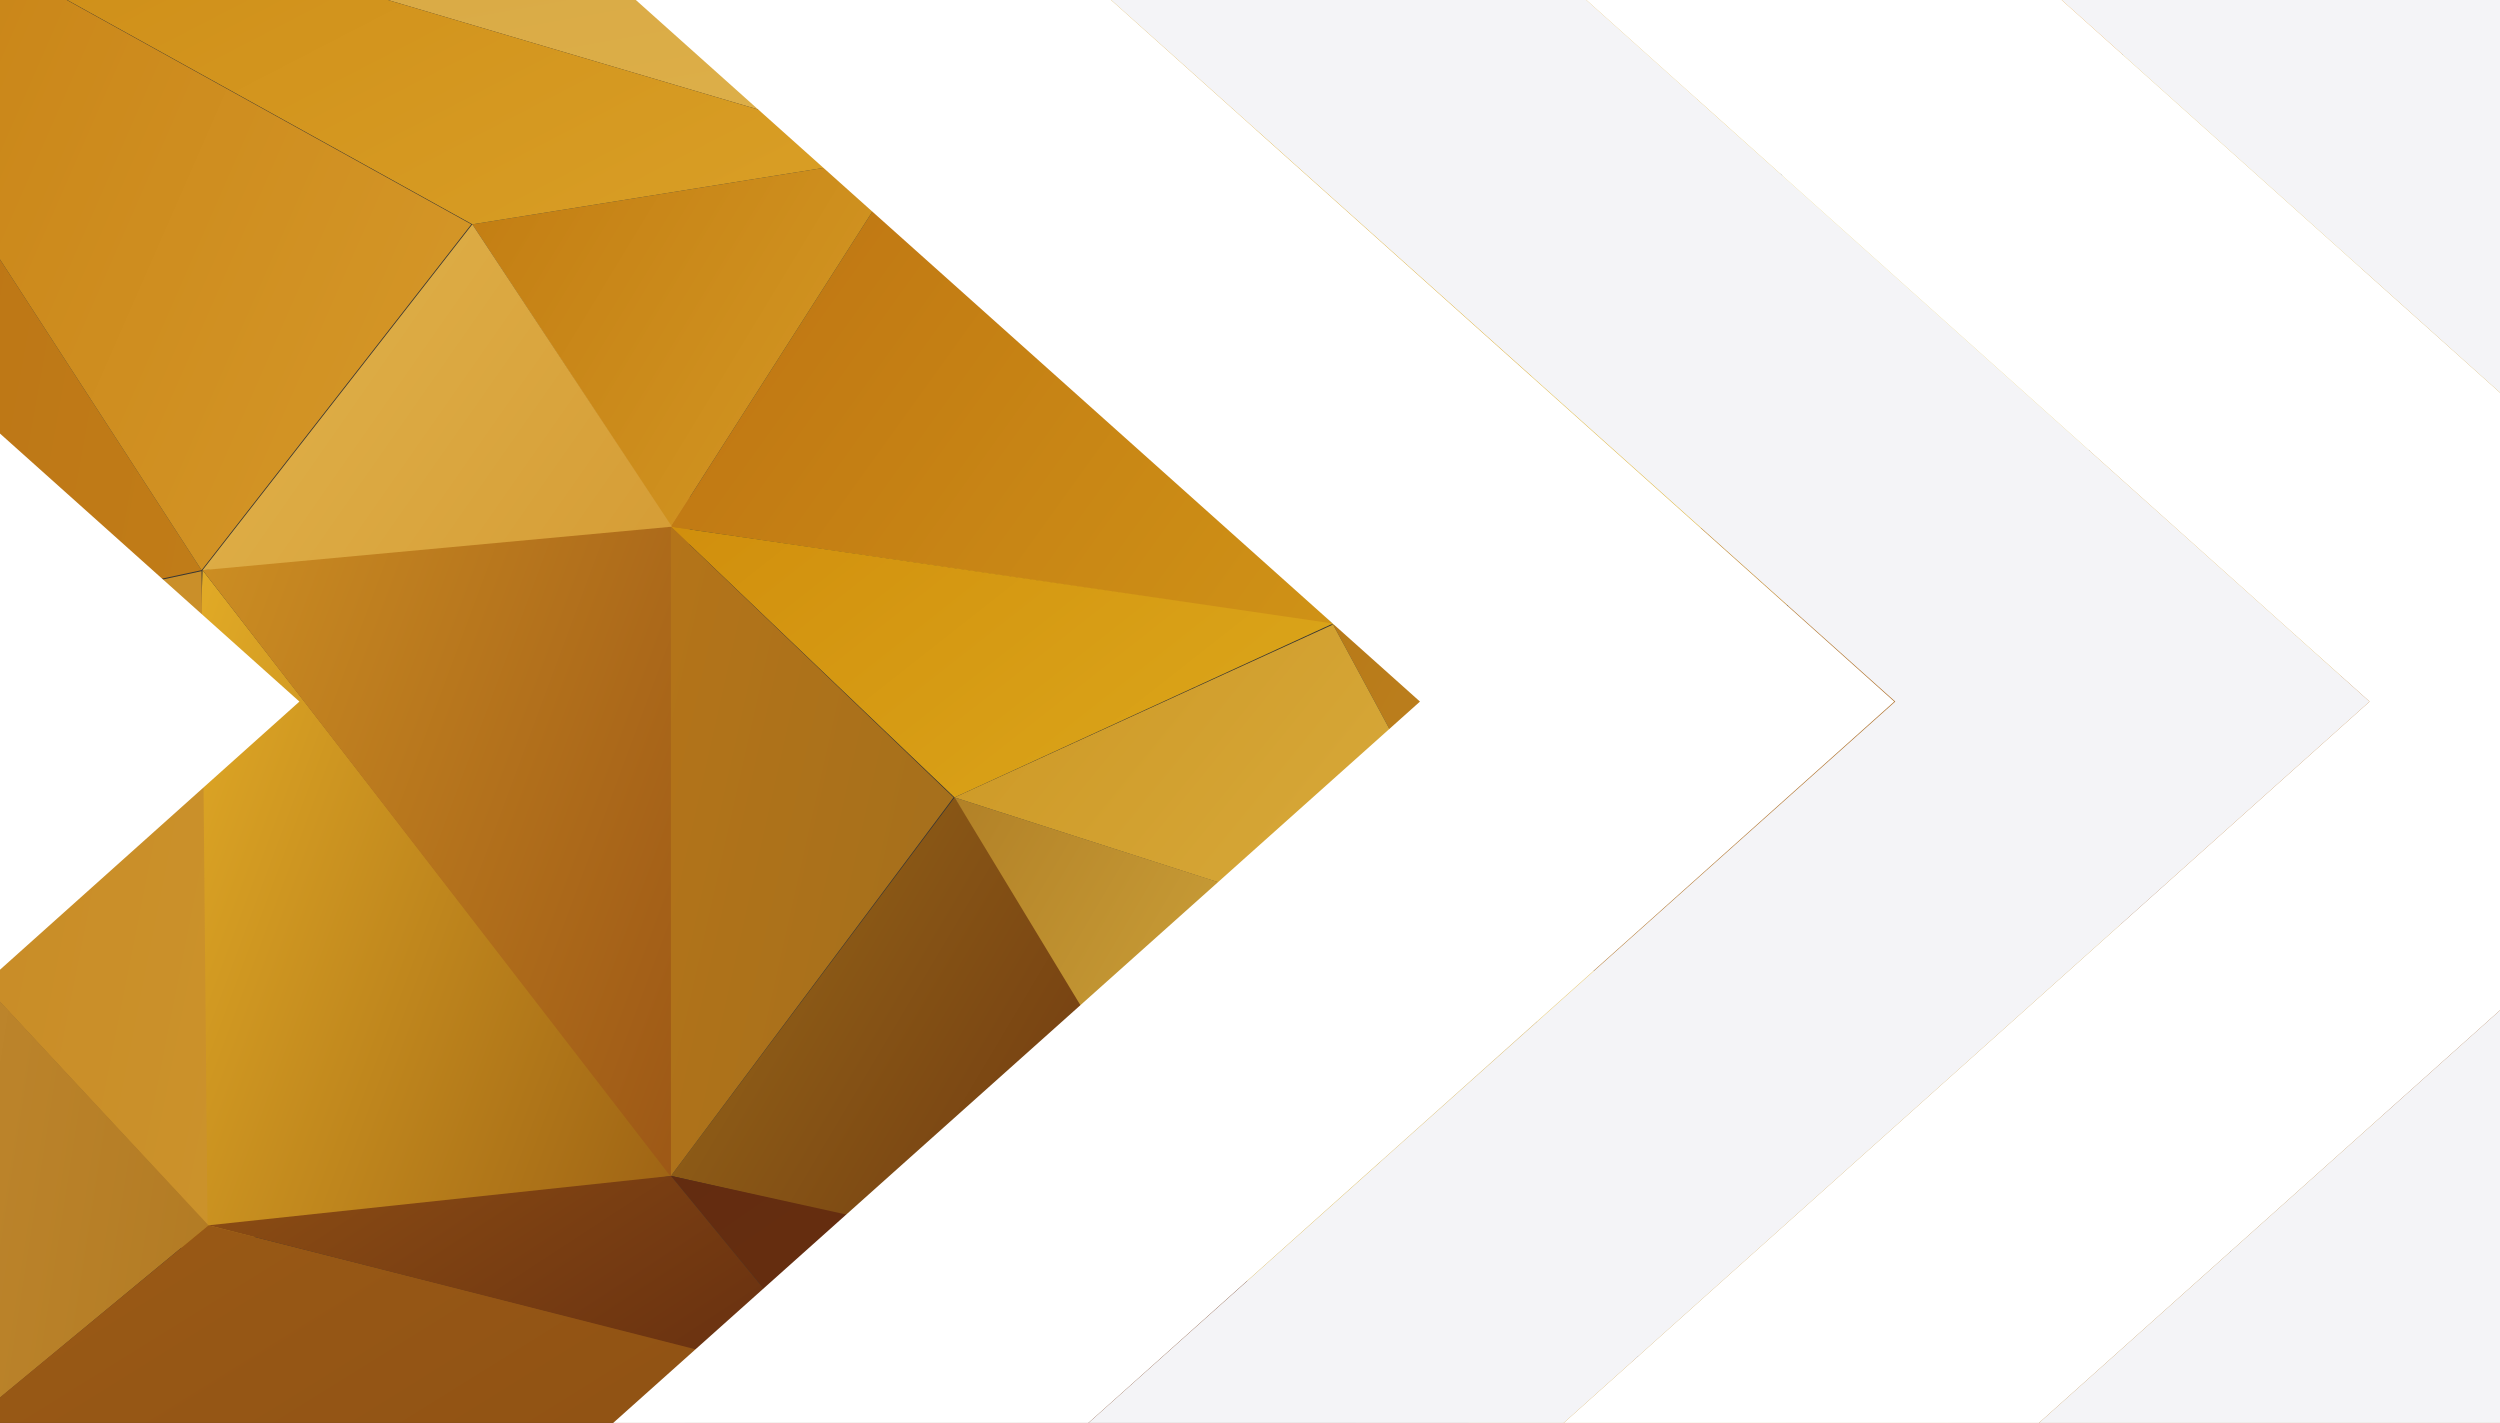 <?xml version="1.0" encoding="utf-8"?>
<!-- Generator: Adobe Illustrator 25.0.1, SVG Export Plug-In . SVG Version: 6.00 Build 0)  -->
<svg version="1.1" id="Lager_1" xmlns="http://www.w3.org/2000/svg" xmlns:xlink="http://www.w3.org/1999/xlink" x="0px" y="0px"
	 viewBox="0 0 253 144" style="enable-background:new 0 0 253 144;" xml:space="preserve">
<rect x="0" y="0" width="253" height="144" fill="#333333" stroke="none"/>
<style type="text/css">
	.st0{clip-path:url(#SVGID_2_);}
	.st1{fill:url(#SVGID_3_);}
	.st2{fill:url(#SVGID_4_);}
	.st3{fill:url(#SVGID_5_);}
	.st4{clip-path:url(#SVGID_7_);}
	.st5{fill:url(#SVGID_8_);}
	.st6{fill:url(#SVGID_9_);}
	.st7{clip-path:url(#SVGID_11_);}
	.st8{fill:url(#SVGID_12_);}
	.st9{fill:url(#SVGID_13_);}
	.st10{fill:url(#SVGID_14_);}
	.st11{clip-path:url(#SVGID_16_);}
	.st12{fill:url(#SVGID_17_);}
	.st13{clip-path:url(#SVGID_19_);}
	.st14{fill:url(#SVGID_20_);}
	.st15{clip-path:url(#SVGID_22_);}
	.st16{fill:url(#SVGID_23_);}
	.st17{clip-path:url(#SVGID_25_);}
	.st18{fill:url(#SVGID_26_);}
	.st19{fill:url(#SVGID_27_);}
	.st20{fill:url(#SVGID_28_);}
	.st21{clip-path:url(#SVGID_30_);}
	.st22{fill:url(#SVGID_31_);}
	.st23{clip-path:url(#SVGID_33_);}
	.st24{fill:url(#SVGID_34_);}
	.st25{clip-path:url(#SVGID_36_);}
	.st26{fill:url(#SVGID_37_);}
	.st27{clip-path:url(#SVGID_39_);}
	.st28{fill:url(#SVGID_40_);}
	.st29{fill:url(#SVGID_41_);}
	.st30{fill:url(#SVGID_42_);}
	.st31{clip-path:url(#SVGID_44_);}
	.st32{fill:url(#SVGID_45_);}
	.st33{clip-path:url(#SVGID_47_);}
	.st34{fill:url(#SVGID_48_);}
	.st35{clip-path:url(#SVGID_50_);}
	.st36{fill:url(#SVGID_51_);}
	.st37{fill:url(#SVGID_52_);}
	.st38{fill:url(#SVGID_53_);}
	.st39{clip-path:url(#SVGID_55_);}
	.st40{fill:url(#SVGID_56_);}
	.st41{fill:url(#SVGID_57_);}
	.st42{clip-path:url(#SVGID_59_);}
	.st43{fill:url(#SVGID_60_);}
	.st44{fill:url(#SVGID_61_);}
	.st45{fill:url(#SVGID_62_);}
	.st46{clip-path:url(#SVGID_64_);}
	.st47{fill:url(#SVGID_65_);}
	.st48{fill:url(#SVGID_66_);}
	.st49{clip-path:url(#SVGID_68_);}
	.st50{fill:url(#SVGID_69_);}
	.st51{fill:url(#SVGID_70_);}
	.st52{fill:url(#SVGID_71_);}
	.st53{fill:url(#SVGID_72_);}
	.st54{fill:url(#SVGID_73_);}
	.st55{fill:url(#SVGID_74_);}
	.st56{clip-path:url(#SVGID_76_);}
	.st57{fill:url(#SVGID_77_);}
	.st58{clip-path:url(#SVGID_79_);}
	.st59{fill:url(#SVGID_80_);}
	.st60{clip-path:url(#SVGID_82_);}
	.st61{fill:url(#SVGID_83_);}
	.st62{clip-path:url(#SVGID_85_);}
	.st63{fill:url(#SVGID_86_);}
	.st64{clip-path:url(#SVGID_88_);}
	.st65{fill:url(#SVGID_89_);}
	.st66{fill:url(#SVGID_90_);}
	.st67{fill:url(#SVGID_91_);}
	.st68{fill:url(#SVGID_92_);}
	.st69{clip-path:url(#SVGID_94_);}
	.st70{fill:#FFFFFF;}
	.st71{clip-path:url(#SVGID_96_);}
	.st72{fill:#F4F4F7;}
	.st73{clip-path:url(#SVGID_98_);}
	.st74{clip-path:url(#SVGID_100_);}
	.st75{clip-path:url(#SVGID_102_);}
	.st76{clip-path:url(#SVGID_104_);}
</style>
<g id="surface1">
	<g>
		<defs>
			<rect id="SVGID_1_" x="223.9" y="10.6" width="29.1" height="40.3"/>
		</defs>
		<clipPath id="SVGID_2_">
			<use xlink:href="#SVGID_1_"  style="overflow:visible;"/>
		</clipPath>
		<g class="st0">
			
				<linearGradient id="SVGID_3_" gradientUnits="userSpaceOnUse" x1="-729.51" y1="-25.345" x2="-728.173" y2="-24.027" gradientTransform="matrix(27.874 0 0 46.847 20559.195 1191.134)">
				<stop  offset="0" style="stop-color:#CD931F"/>
				<stop  offset="1" style="stop-color:#CEA031"/>
			</linearGradient>
			<path class="st1" d="M252.7,10.6l18.4,39.6l-45.7-6.8L252.7,10.6z"/>
		</g>
	</g>
	
		<linearGradient id="SVGID_4_" gradientUnits="userSpaceOnUse" x1="-733.284" y1="-28.213" x2="-732.105" y2="-27.035" gradientTransform="matrix(30.83 0 0 83.36 22627.041 2411.725)">
		<stop  offset="0" style="stop-color:#E1AA26"/>
		<stop  offset="1" style="stop-color:#9D6214"/>
	</linearGradient>
	<path class="st2" d="M20.5,57.7l-2.3,68.6l49.8-7.3L20.5,57.7z"/>
	
		<linearGradient id="SVGID_5_" gradientUnits="userSpaceOnUse" x1="-735.085" y1="-27.344" x2="-733.887" y2="-26.147" gradientTransform="matrix(38.854 0 0 64.759 28631.69 1849.031)">
		<stop  offset="0" style="stop-color:#996918"/>
		<stop  offset="1" style="stop-color:#60280F"/>
	</linearGradient>
	<path class="st3" d="M96.6,80.7l33.8,52.5L67.9,119L96.6,80.7z"/>
	<g>
		<defs>
			<rect id="SVGID_6_" x="81.8" y="131.4" width="59.2" height="12.6"/>
		</defs>
		<clipPath id="SVGID_7_">
			<use xlink:href="#SVGID_6_"  style="overflow:visible;"/>
		</clipPath>
		<g class="st4">
			
				<linearGradient id="SVGID_8_" gradientUnits="userSpaceOnUse" x1="-734.112" y1="-17.748" x2="-732.753" y2="-16.388" gradientTransform="matrix(35.476 0 0 19.29 26127.801 467.586)">
				<stop  offset="0" style="stop-color:#622B10"/>
				<stop  offset="1" style="stop-color:#753710"/>
			</linearGradient>
			<path class="st5" d="M82.2,140.5l57.9,7l-12.4-15.3L82.2,140.5z"/>
		</g>
	</g>
	
		<linearGradient id="SVGID_9_" gradientUnits="userSpaceOnUse" x1="-732.876" y1="-28.602" x2="-731.699" y2="-27.425" gradientTransform="matrix(30.83 0 0 82.671 22627.041 2384.306)">
		<stop  offset="0" style="stop-color:#CD8F23"/>
		<stop  offset="1" style="stop-color:#9D5816"/>
	</linearGradient>
	<path class="st6" d="M20.5,57.7l49.4-7.4l-2,68.8L20.5,57.7z"/>
	<g>
		<defs>
			<rect id="SVGID_10_" x="209.7" y="82" width="43.3" height="40.3"/>
		</defs>
		<clipPath id="SVGID_11_">
			<use xlink:href="#SVGID_10_"  style="overflow:visible;"/>
		</clipPath>
		<g class="st7">
			
				<linearGradient id="SVGID_12_" gradientUnits="userSpaceOnUse" x1="-734.381" y1="-26.174" x2="-733.25" y2="-25.044" gradientTransform="matrix(42.233 0 0 48.225 31239.475 1326.582)">
				<stop  offset="0" style="stop-color:#8A4E1F"/>
				<stop  offset="1" style="stop-color:#9B5616"/>
			</linearGradient>
			<path class="st8" d="M253.4,121.8l24-39l-67,7.8L253.4,121.8z"/>
		</g>
	</g>
	
		<linearGradient id="SVGID_13_" gradientUnits="userSpaceOnUse" x1="-736.04" y1="-26.606" x2="-734.946" y2="-25.529" gradientTransform="matrix(43.5 0 0 59.937 32090.221 1613.663)">
		<stop  offset="0" style="stop-color:#BE7413"/>
		<stop  offset="1" style="stop-color:#CF9216"/>
	</linearGradient>
	<path class="st9" d="M67.9,53.3L92,15.6l42.9,47.6L67.9,53.3z"/>
	
		<linearGradient id="SVGID_14_" gradientUnits="userSpaceOnUse" x1="-737.479" y1="-27.6" x2="-736.408" y2="-26.529" gradientTransform="matrix(55.748 0 0 67.515 41223.781 1847.123)">
		<stop  offset="0" style="stop-color:#D9A017"/>
		<stop  offset="1" style="stop-color:#D9A928"/>
	</linearGradient>
	<path class="st10" d="M92,15.6l85.9-6l-42.9,53.7L92,15.6z"/>
	<g>
		<defs>
			<rect id="SVGID_15_" x="252.3" width="0.7" height="48.3"/>
		</defs>
		<clipPath id="SVGID_16_">
			<use xlink:href="#SVGID_15_"  style="overflow:visible;"/>
		</clipPath>
		<g class="st11">
			
				<linearGradient id="SVGID_17_" gradientUnits="userSpaceOnUse" x1="-721.805" y1="-27.805" x2="-719.606" y2="-25.578" gradientTransform="matrix(19.427 0 0 62.004 14288.698 1658.045)">
				<stop  offset="0" style="stop-color:#B17114"/>
				<stop  offset="1" style="stop-color:#774911"/>
			</linearGradient>
			<path class="st12" d="M252.7,10.6l15.6,37.2l48.8-68.5L252.7,10.6z"/>
		</g>
	</g>
	<g>
		<defs>
			<rect id="SVGID_18_" x="252.3" y="83.3" width="0.7" height="60.7"/>
		</defs>
		<clipPath id="SVGID_19_">
			<use xlink:href="#SVGID_18_"  style="overflow:visible;"/>
		</clipPath>
		<g class="st13">
			
				<linearGradient id="SVGID_20_" gradientUnits="userSpaceOnUse" x1="-721.516" y1="-29.51" x2="-718.779" y2="-26.773" gradientTransform="matrix(18.582 0 0 86.805 13660.301 2553.666)">
				<stop  offset="0" style="stop-color:#AC701E"/>
				<stop  offset="1" style="stop-color:#CD8F1A"/>
			</linearGradient>
			<path class="st14" d="M253.4,121.8l22.1-38.3l41.7,83.1L253.4,121.8z"/>
		</g>
	</g>
	<g>
		<defs>
			<rect id="SVGID_21_" x="162.3" y="121" width="90.7" height="23"/>
		</defs>
		<clipPath id="SVGID_22_">
			<use xlink:href="#SVGID_21_"  style="overflow:visible;"/>
		</clipPath>
		<g class="st15">
			
				<linearGradient id="SVGID_23_" gradientUnits="userSpaceOnUse" x1="-739.398" y1="-24.983" x2="-737.561" y2="-23.145" gradientTransform="matrix(76.864 0 0 38.58 56990.824 1068.041)">
				<stop  offset="0" style="stop-color:#9B5C19"/>
				<stop  offset="1" style="stop-color:#C8901D"/>
			</linearGradient>
			<path class="st16" d="M253.4,121.8l63.8,44.8l-153.6-28.9L253.4,121.8z"/>
		</g>
	</g>
	<g>
		<defs>
			<rect id="SVGID_24_" width="22.6" height="69.1"/>
		</defs>
		<clipPath id="SVGID_25_">
			<use xlink:href="#SVGID_24_"  style="overflow:visible;"/>
		</clipPath>
		<g class="st17">
			
				<linearGradient id="SVGID_26_" gradientUnits="userSpaceOnUse" x1="-724.843" y1="-28.896" x2="-722.592" y2="-26.645" gradientTransform="matrix(16.049 0 0 89.561 11606.585 2533.157)">
				<stop  offset="0" style="stop-color:#B97014"/>
				<stop  offset="1" style="stop-color:#C17D18"/>
			</linearGradient>
			<path class="st18" d="M-30.4-20.6l50.8,78.3l-50.8,10.9V-20.6z"/>
		</g>
	</g>
	
		<linearGradient id="SVGID_27_" gradientUnits="userSpaceOnUse" x1="-733.329" y1="-27.457" x2="-732.113" y2="-26.241" gradientTransform="matrix(35.476 0 0 63.382 26159.898 1765.249)">
		<stop  offset="0" style="stop-color:#B67713"/>
		<stop  offset="1" style="stop-color:#C58D34"/>
	</linearGradient>
	<path class="st19" d="M134.9,63.2l19.5,36.1l35.1-50.4L134.9,63.2z"/>
	
		<linearGradient id="SVGID_28_" gradientUnits="userSpaceOnUse" x1="-733.647" y1="-27.474" x2="-732.247" y2="-26.073" gradientTransform="matrix(35.476 0 0 67.515 26159.898 1847.123)">
		<stop  offset="0" style="stop-color:#E0BA3D"/>
		<stop  offset="1" style="stop-color:#DDB23D"/>
	</linearGradient>
	<path class="st20" d="M134.9,63.2l42.9-53.7l11.7,39.4L134.9,63.2z"/>
	<g>
		<defs>
			<rect id="SVGID_29_" x="231" y="47" width="22" height="37.7"/>
		</defs>
		<clipPath id="SVGID_30_">
			<use xlink:href="#SVGID_29_"  style="overflow:visible;"/>
		</clipPath>
		<g class="st21">
			
				<linearGradient id="SVGID_31_" gradientUnits="userSpaceOnUse" x1="-729.091" y1="-25.451" x2="-727.78" y2="-24.16" gradientTransform="matrix(27.451 0 0 44.78 20249.852 1172.243)">
				<stop  offset="0" style="stop-color:#C99218"/>
				<stop  offset="1" style="stop-color:#CB8D16"/>
			</linearGradient>
			<path class="st22" d="M268.3,47.9l7.1,35.6L233.2,67L268.3,47.9z"/>
		</g>
	</g>
	<g>
		<defs>
			<rect id="SVGID_32_" x="138.6" y="136.6" width="114.4" height="7.4"/>
		</defs>
		<clipPath id="SVGID_33_">
			<use xlink:href="#SVGID_32_"  style="overflow:visible;"/>
		</clipPath>
		<g class="st23">
			
				<linearGradient id="SVGID_34_" gradientUnits="userSpaceOnUse" x1="-740.322" y1="-16.903" x2="-738.556" y2="-15.154" gradientTransform="matrix(92.068 0 0 18.601 68294.438 452.566)">
				<stop  offset="0" style="stop-color:#C58B17"/>
				<stop  offset="1" style="stop-color:#AC6F14"/>
			</linearGradient>
			<path class="st24" d="M163.6,137.6l153.6,28.9l-177-19L163.6,137.6z"/>
		</g>
	</g>
	<g>
		<defs>
			<rect id="SVGID_35_" y="139.2" width="141" height="4.8"/>
		</defs>
		<clipPath id="SVGID_36_">
			<use xlink:href="#SVGID_35_"  style="overflow:visible;"/>
		</clipPath>
		<g class="st25">
			
				<linearGradient id="SVGID_37_" gradientUnits="userSpaceOnUse" x1="-740.905" y1="-14.036" x2="-739.835" y2="-12.952" gradientTransform="matrix(92.913 0 0 15.845 68830.344 368.358)">
				<stop  offset="0" style="stop-color:#713B10"/>
				<stop  offset="1" style="stop-color:#632C10"/>
			</linearGradient>
			<path class="st26" d="M-30.4,166.5l115.9-26.2l54.6,7.1L-30.4,166.5z"/>
		</g>
	</g>
	<g>
		<defs>
			<rect id="SVGID_38_" x="126.8" y="131.4" width="37.9" height="12.6"/>
		</defs>
		<clipPath id="SVGID_39_">
			<use xlink:href="#SVGID_38_"  style="overflow:visible;"/>
		</clipPath>
		<g class="st27">
			
				<linearGradient id="SVGID_40_" gradientUnits="userSpaceOnUse" x1="-727.727" y1="-17.637" x2="-726.383" y2="-16.293" gradientTransform="matrix(23.228 0 0 19.29 17037.316 467.586)">
				<stop  offset="0" style="stop-color:#844213"/>
				<stop  offset="1" style="stop-color:#A06415"/>
			</linearGradient>
			<path class="st28" d="M140.1,147.5l23.4-9.8l-35.8-5.5L140.1,147.5z"/>
		</g>
	</g>
	
		<linearGradient id="SVGID_41_" gradientUnits="userSpaceOnUse" x1="-728.004" y1="-26.126" x2="-726.685" y2="-24.806" gradientTransform="matrix(23.228 0 0 48.225 17037.316 1346.563)">
		<stop  offset="0" style="stop-color:#F0DC8E"/>
		<stop  offset="1" style="stop-color:#C29642"/>
	</linearGradient>
	<path class="st29" d="M154.5,99.3l9.1,38.3l-35.8-5.5L154.5,99.3z"/>
	
		<linearGradient id="SVGID_42_" gradientUnits="userSpaceOnUse" x1="-739.096" y1="-14.632" x2="-736.824" y2="-12.36" gradientTransform="matrix(62.505 0 0 17.223 46254.367 237.882)">
		<stop  offset="0" style="stop-color:#E3B13E"/>
		<stop  offset="1" style="stop-color:#E2B750"/>
	</linearGradient>
	<path class="st30" d="M92,15.6l85.9-6l10.4-7.7L92,15.6z"/>
	<g>
		<defs>
			<rect id="SVGID_43_" x="186" width="67" height="11.9"/>
		</defs>
		<clipPath id="SVGID_44_">
			<use xlink:href="#SVGID_43_"  style="overflow:visible;"/>
		</clipPath>
		<g class="st31">
			
				<linearGradient id="SVGID_45_" gradientUnits="userSpaceOnUse" x1="-737.12" y1="-12.011" x2="-735.965" y2="-10.855" gradientTransform="matrix(61.238 0 0 15.156 45373.641 168.018)">
				<stop  offset="0" style="stop-color:#EB9918"/>
				<stop  offset="1" style="stop-color:#D08C2B"/>
			</linearGradient>
			<path class="st32" d="M252.7,10.6l64.5-31.3L188.3,1.9L252.7,10.6z"/>
		</g>
	</g>
	<g>
		<defs>
			<rect id="SVGID_46_" width="188.4" height="15.8"/>
		</defs>
		<clipPath id="SVGID_47_">
			<use xlink:href="#SVGID_46_"  style="overflow:visible;"/>
		</clipPath>
		<g class="st33">
			
				<linearGradient id="SVGID_48_" gradientUnits="userSpaceOnUse" x1="-741.921" y1="-18.881" x2="-740.1" y2="-17.043" gradientTransform="matrix(124.165 0 0 22.735 92096.805 407.67)">
				<stop  offset="0" style="stop-color:#D4A443"/>
				<stop  offset="1" style="stop-color:#E2B54B"/>
			</linearGradient>
			<path class="st34" d="M-30.4-20.6L92,15.6l96.3-13.7L-30.4-20.6z"/>
		</g>
	</g>
	<g>
		<defs>
			<rect id="SVGID_49_" width="253" height="2.8"/>
		</defs>
		<clipPath id="SVGID_50_">
			<use xlink:href="#SVGID_49_"  style="overflow:visible;"/>
		</clipPath>
		<g class="st35">
			
				<linearGradient id="SVGID_51_" gradientUnits="userSpaceOnUse" x1="-743.055" y1="21.942" x2="-739.903" y2="25.094" gradientTransform="matrix(185.403 0 0 5.511 137686.484 -140.136)">
				<stop  offset="0" style="stop-color:#D19730"/>
				<stop  offset="1" style="stop-color:#A07A39"/>
			</linearGradient>
			<path class="st36" d="M-30.4-20.6h347.5L188.3,1.9L-30.4-20.6z"/>
		</g>
	</g>
	
		<linearGradient id="SVGID_52_" gradientUnits="userSpaceOnUse" x1="-731.358" y1="-26.037" x2="-730.158" y2="-24.837" gradientTransform="matrix(30.83 0 0 52.359 22729.246 1355.41)">
		<stop  offset="0" style="stop-color:#E7C84F"/>
		<stop  offset="1" style="stop-color:#E9C65C"/>
	</linearGradient>
	<path class="st37" d="M177.9,9.5l10.4-7.7l37.1,41.6L177.9,9.5z"/>
	
		<linearGradient id="SVGID_53_" gradientUnits="userSpaceOnUse" x1="-731.365" y1="-25.673" x2="-730.174" y2="-24.483" gradientTransform="matrix(30.83 0 0 49.603 22729.246 1277.402)">
		<stop  offset="0" style="stop-color:#E8D06A"/>
		<stop  offset="1" style="stop-color:#E3C261"/>
	</linearGradient>
	<path class="st38" d="M177.9,9.5l11.7,39.4l35.8-5.5L177.9,9.5z"/>
	<g>
		<defs>
			<rect id="SVGID_54_" x="186" y="1.5" width="67" height="42.9"/>
		</defs>
		<clipPath id="SVGID_55_">
			<use xlink:href="#SVGID_54_"  style="overflow:visible;"/>
		</clipPath>
		<g class="st39">
			
				<linearGradient id="SVGID_56_" gradientUnits="userSpaceOnUse" x1="-734.449" y1="-26.189" x2="-733.375" y2="-25.115" gradientTransform="matrix(41.811 0 0 52.359 30910.705 1355.41)">
				<stop  offset="0" style="stop-color:#E2B443"/>
				<stop  offset="1" style="stop-color:#DDB443"/>
			</linearGradient>
			<path class="st40" d="M188.3,1.9l64.4,8.8l-27.3,32.8L188.3,1.9z"/>
		</g>
	</g>
	
		<linearGradient id="SVGID_57_" gradientUnits="userSpaceOnUse" x1="-729.938" y1="-21.966" x2="-728.731" y2="-20.739" gradientTransform="matrix(28.296 0 0 29.624 20850.379 684.663)">
		<stop  offset="0" style="stop-color:#CA8F2A"/>
		<stop  offset="1" style="stop-color:#D3A23B"/>
	</linearGradient>
	<path class="st41" d="M189.6,48.9L233.2,67l-7.8-23.5L189.6,48.9z"/>
	<g>
		<defs>
			<rect id="SVGID_58_" x="223.9" y="43.1" width="29.1" height="24.7"/>
		</defs>
		<clipPath id="SVGID_59_">
			<use xlink:href="#SVGID_58_"  style="overflow:visible;"/>
		</clipPath>
		<g class="st42">
			
				<linearGradient id="SVGID_60_" gradientUnits="userSpaceOnUse" x1="-729.268" y1="-21.866" x2="-727.855" y2="-20.431" gradientTransform="matrix(27.874 0 0 29.624 20559.195 684.663)">
				<stop  offset="0" style="stop-color:#D19A24"/>
				<stop  offset="1" style="stop-color:#D5AA38"/>
			</linearGradient>
			<path class="st43" d="M233.2,67l35.1-19.2l-42.9-4.4L233.2,67z"/>
		</g>
	</g>
	
		<linearGradient id="SVGID_61_" gradientUnits="userSpaceOnUse" x1="-733.467" y1="-27.233" x2="-732.036" y2="-25.802" gradientTransform="matrix(36.32 0 0 59.248 26801.391 1686.14)">
		<stop  offset="0" style="stop-color:#EED176"/>
		<stop  offset="1" style="stop-color:#C28F35"/>
	</linearGradient>
	<path class="st44" d="M154.5,99.3l9.1,38.3l46.8-47.1L154.5,99.3z"/>
	
		<linearGradient id="SVGID_62_" gradientUnits="userSpaceOnUse" x1="-733.586" y1="-27.089" x2="-732.423" y2="-25.925" gradientTransform="matrix(36.32 0 0 63.382 26801.391 1765.249)">
		<stop  offset="0" style="stop-color:#BE8A3D"/>
		<stop  offset="1" style="stop-color:#A05816"/>
	</linearGradient>
	<path class="st45" d="M154.5,99.3l35.1-50.4l20.8,41.6L154.5,99.3z"/>
	<g>
		<defs>
			<rect id="SVGID_63_" x="162.3" y="89.8" width="90.7" height="48.1"/>
		</defs>
		<clipPath id="SVGID_64_">
			<use xlink:href="#SVGID_63_"  style="overflow:visible;"/>
		</clipPath>
		<g class="st46">
			
				<linearGradient id="SVGID_65_" gradientUnits="userSpaceOnUse" x1="-737.519" y1="-26.879" x2="-736.4" y2="-25.76" gradientTransform="matrix(58.282 0 0 59.248 43156.707 1686.14)">
				<stop  offset="0" style="stop-color:#CC9A27"/>
				<stop  offset="1" style="stop-color:#9D601B"/>
			</linearGradient>
			<path class="st47" d="M163.6,137.6l89.8-15.9l-42.9-31.2L163.6,137.6z"/>
		</g>
	</g>
	
		<linearGradient id="SVGID_66_" gradientUnits="userSpaceOnUse" x1="-729.889" y1="-26.364" x2="-728.591" y2="-25.087" gradientTransform="matrix(28.296 0 0 52.359 20850.379 1414.656)">
		<stop  offset="0" style="stop-color:#A66315"/>
		<stop  offset="1" style="stop-color:#9A5416"/>
	</linearGradient>
	<path class="st48" d="M189.6,48.9L233.2,67l-22.8,23.5L189.6,48.9z"/>
	<g>
		<defs>
			<rect id="SVGID_67_" x="209.7" y="66.5" width="43.3" height="24.7"/>
		</defs>
		<clipPath id="SVGID_68_">
			<use xlink:href="#SVGID_67_"  style="overflow:visible;"/>
		</clipPath>
		<g class="st49">
			
				<linearGradient id="SVGID_69_" gradientUnits="userSpaceOnUse" x1="-734.596" y1="-21.831" x2="-733.442" y2="-20.677" gradientTransform="matrix(42.233 0 0 29.624 31239.475 714.287)">
				<stop  offset="0" style="stop-color:#B16B15"/>
				<stop  offset="1" style="stop-color:#A25A16"/>
			</linearGradient>
			<path class="st50" d="M233.2,67l42.3,16.4l-65.1,7.1L233.2,67z"/>
		</g>
	</g>
	
		<linearGradient id="SVGID_70_" gradientUnits="userSpaceOnUse" x1="-735.858" y1="-23.414" x2="-734.585" y2="-22.14" gradientTransform="matrix(43.5 0 0 34.447 32090.221 850.448)">
		<stop  offset="0" style="stop-color:#D18F0D"/>
		<stop  offset="1" style="stop-color:#DDAB1D"/>
	</linearGradient>
	<path class="st51" d="M67.9,53.3l67,9.8L96.6,80.7L67.9,53.3z"/>
	
		<linearGradient id="SVGID_71_" gradientUnits="userSpaceOnUse" x1="-734.245" y1="-27.617" x2="-733.076" y2="-26.43" gradientTransform="matrix(37.587 0 0 64.759 27707.041 1849.031)">
		<stop  offset="0" style="stop-color:#B28127"/>
		<stop  offset="1" style="stop-color:#E8C44D"/>
	</linearGradient>
	<path class="st52" d="M127.8,132.2l26.7-32.9L96.6,80.7L127.8,132.2z"/>
	
		<linearGradient id="SVGID_72_" gradientUnits="userSpaceOnUse" x1="-734.529" y1="-25.569" x2="-733.234" y2="-24.294" gradientTransform="matrix(37.587 0 0 45.469 27707.041 1213.447)">
		<stop  offset="0" style="stop-color:#CB9521"/>
		<stop  offset="1" style="stop-color:#DBAF42"/>
	</linearGradient>
	<path class="st53" d="M134.9,63.2l19.5,36.1L96.6,80.7L134.9,63.2z"/>
	
		<linearGradient id="SVGID_73_" gradientUnits="userSpaceOnUse" x1="-731.791" y1="-25.702" x2="-730.686" y2="-24.596" gradientTransform="matrix(28.718 0 0 47.536 21072.721 1219.241)">
		<stop  offset="0" style="stop-color:#C27C12"/>
		<stop  offset="1" style="stop-color:#D49924"/>
	</linearGradient>
	<path class="st54" d="M67.9,53.3L92,15.6l-44.2,7.1L67.9,53.3z"/>
	
		<linearGradient id="SVGID_74_" gradientUnits="userSpaceOnUse" x1="-733.159" y1="-24.798" x2="-732.058" y2="-23.697" gradientTransform="matrix(30.83 0 0 44.092 22627.041 1118.641)">
		<stop  offset="0" style="stop-color:#E0B24B"/>
		<stop  offset="1" style="stop-color:#D59C35"/>
	</linearGradient>
	<path class="st55" d="M20.5,57.7l47.5-4.4L47.8,22.7L20.5,57.7z"/>
	<g>
		<defs>
			<rect id="SVGID_75_" width="93.7" height="23.6"/>
		</defs>
		<clipPath id="SVGID_76_">
			<use xlink:href="#SVGID_75_"  style="overflow:visible;"/>
		</clipPath>
		<g class="st56">
			
				<linearGradient id="SVGID_77_" gradientUnits="userSpaceOnUse" x1="-739.262" y1="-22.694" x2="-737.441" y2="-20.873" gradientTransform="matrix(61.66 0 0 31.691 45563.883 692.532)">
				<stop  offset="0" style="stop-color:#CA8713"/>
				<stop  offset="1" style="stop-color:#DBA228"/>
			</linearGradient>
			<path class="st57" d="M-30.4-20.6L92,15.6l-44.2,7.1L-30.4-20.6z"/>
		</g>
	</g>
	<g>
		<defs>
			<rect id="SVGID_78_" width="48.7" height="58.7"/>
		</defs>
		<clipPath id="SVGID_79_">
			<use xlink:href="#SVGID_78_"  style="overflow:visible;"/>
		</clipPath>
		<g class="st58">
			
				<linearGradient id="SVGID_80_" gradientUnits="userSpaceOnUse" x1="-734.611" y1="-28.364" x2="-732.597" y2="-26.35" gradientTransform="matrix(32.942 0 0 75.782 24183.896 2094.911)">
				<stop  offset="0" style="stop-color:#C47D11"/>
				<stop  offset="1" style="stop-color:#D99E2E"/>
			</linearGradient>
			<path class="st59" d="M-30.4-20.6l50.8,78.3l27.3-35L-30.4-20.6z"/>
		</g>
	</g>
	<g>
		<defs>
			<rect id="SVGID_81_" y="57.4" width="22.6" height="67.6"/>
		</defs>
		<clipPath id="SVGID_82_">
			<use xlink:href="#SVGID_81_"  style="overflow:visible;"/>
		</clipPath>
		<g class="st60">
			
				<linearGradient id="SVGID_83_" gradientUnits="userSpaceOnUse" x1="-724.979" y1="-29.089" x2="-722.909" y2="-27.019" gradientTransform="matrix(16.471 0 0 83.36 11920.998 2411.725)">
				<stop  offset="0" style="stop-color:#C68522"/>
				<stop  offset="1" style="stop-color:#CB922B"/>
			</linearGradient>
			<path class="st61" d="M-30.4,68.7l50.8-10.9l0.6,66.2L-30.4,68.7z"/>
		</g>
	</g>
	<g>
		<defs>
			<rect id="SVGID_84_" y="67.8" width="22.6" height="76.2"/>
		</defs>
		<clipPath id="SVGID_85_">
			<use xlink:href="#SVGID_84_"  style="overflow:visible;"/>
		</clipPath>
		<g class="st62">
			
				<linearGradient id="SVGID_86_" gradientUnits="userSpaceOnUse" x1="-725.181" y1="-29.446" x2="-722.977" y2="-27.242" gradientTransform="matrix(16.471 0 0 106.095 11920.998 3148.612)">
				<stop  offset="0" style="stop-color:#C99034"/>
				<stop  offset="1" style="stop-color:#AE7721"/>
			</linearGradient>
			<path class="st63" d="M-30.4,68.7v97.9L21.1,124L-30.4,68.7z"/>
		</g>
	</g>
	<g>
		<defs>
			<rect id="SVGID_87_" y="123.6" width="86.5" height="20.4"/>
		</defs>
		<clipPath id="SVGID_88_">
			<use xlink:href="#SVGID_87_"  style="overflow:visible;"/>
		</clipPath>
		<g class="st64">
			
				<linearGradient id="SVGID_89_" gradientUnits="userSpaceOnUse" x1="-738.684" y1="-23.951" x2="-737.479" y2="-22.727" gradientTransform="matrix(57.437 0 0 36.513 42419.77 1005.058)">
				<stop  offset="0" style="stop-color:#9A5A15"/>
				<stop  offset="1" style="stop-color:#8C4F14"/>
			</linearGradient>
			<path class="st65" d="M-30.4,166.5l115.9-26.2L21.1,124L-30.4,166.5z"/>
		</g>
	</g>
	
		<linearGradient id="SVGID_90_" gradientUnits="userSpaceOnUse" x1="-724.88" y1="-28.301" x2="-723.557" y2="-26.978" gradientTransform="matrix(18.582 0 0 82.671 13539.936 2384.306)">
		<stop  offset="0" style="stop-color:#B47419"/>
		<stop  offset="1" style="stop-color:#A06E1D"/>
	</linearGradient>
	<path class="st66" d="M67.9,53.3l28.6,27.4L67.9,119V53.3z"/>
	
		<linearGradient id="SVGID_91_" gradientUnits="userSpaceOnUse" x1="-734.966" y1="-21.501" x2="-733.721" y2="-20.256" gradientTransform="matrix(38.854 0 0 26.868 28631.69 692.088)">
		<stop  offset="0" style="stop-color:#632C10"/>
		<stop  offset="1" style="stop-color:#6C300D"/>
	</linearGradient>
	<path class="st67" d="M85.5,140.4l42.3-8.2L67.9,119L85.5,140.4z"/>
	
		<linearGradient id="SVGID_92_" gradientUnits="userSpaceOnUse" x1="-736.018" y1="-21.608" x2="-734.787" y2="-20.396" gradientTransform="matrix(41.811 0 0 26.868 30802.166 692.088)">
		<stop  offset="0" style="stop-color:#8E4F14"/>
		<stop  offset="1" style="stop-color:#632C10"/>
	</linearGradient>
	<path class="st68" d="M21.1,124l64.4,16.4L67.9,119L21.1,124z"/>
	<g>
		<defs>
			<rect id="SVGID_93_" x="53.4" width="139.7" height="144"/>
		</defs>
		<clipPath id="SVGID_94_">
			<use xlink:href="#SVGID_93_"  style="overflow:visible;"/>
		</clipPath>
		<g class="st69">
			<path class="st70" d="M56.3-7.2h48.1L191.7,71l-89.6,80.2H54L143.7,71L56.3-7.2z"/>
		</g>
	</g>
	<g>
		<defs>
			<rect id="SVGID_95_" x="100.8" width="139.7" height="144"/>
		</defs>
		<clipPath id="SVGID_96_">
			<use xlink:href="#SVGID_95_"  style="overflow:visible;"/>
		</clipPath>
		<g class="st71">
			<path class="st72" d="M104.4-7.2h48.1L239.8,71l-89.6,80.2h-48.1L191.8,71L104.4-7.2z"/>
		</g>
	</g>
	<g>
		<defs>
			<rect id="SVGID_97_" x="148.1" width="104.9" height="144"/>
		</defs>
		<clipPath id="SVGID_98_">
			<use xlink:href="#SVGID_97_"  style="overflow:visible;"/>
		</clipPath>
		<g class="st73">
			<path class="st70" d="M152.5-7.2h48.1L287.9,71l-89.6,80.2h-48.1L239.8,71L152.5-7.2z"/>
		</g>
	</g>
	<g>
		<defs>
			<rect id="SVGID_99_" x="197.8" width="55.2" height="144"/>
		</defs>
		<clipPath id="SVGID_100_">
			<use xlink:href="#SVGID_99_"  style="overflow:visible;"/>
		</clipPath>
		<g class="st74">
			<path class="st72" d="M200.6-7.2h48.1L336,71l-89.6,80.2h-48.1L287.9,71L200.6-7.2z"/>
		</g>
	</g>
	<g>
		<defs>
			<rect id="SVGID_101_" x="245.2" width="7.8" height="144"/>
		</defs>
		<clipPath id="SVGID_102_">
			<use xlink:href="#SVGID_101_"  style="overflow:visible;"/>
		</clipPath>
		<g class="st75">
			<path class="st70" d="M248.7-7.2h48.1L384.1,71l-89.6,80.2h-48.1L336,71L248.7-7.2z"/>
		</g>
	</g>
	<g>
		<defs>
			<rect id="SVGID_103_" width="32.1" height="144"/>
		</defs>
		<clipPath id="SVGID_104_">
			<use xlink:href="#SVGID_103_"  style="overflow:visible;"/>
		</clipPath>
		<g class="st76">
			<path class="st70" d="M-164.5-5h109.9l84.9,76l-87.1,78h-109.9l87.1-78L-164.5-5z"/>
		</g>
	</g>
</g>
</svg>
